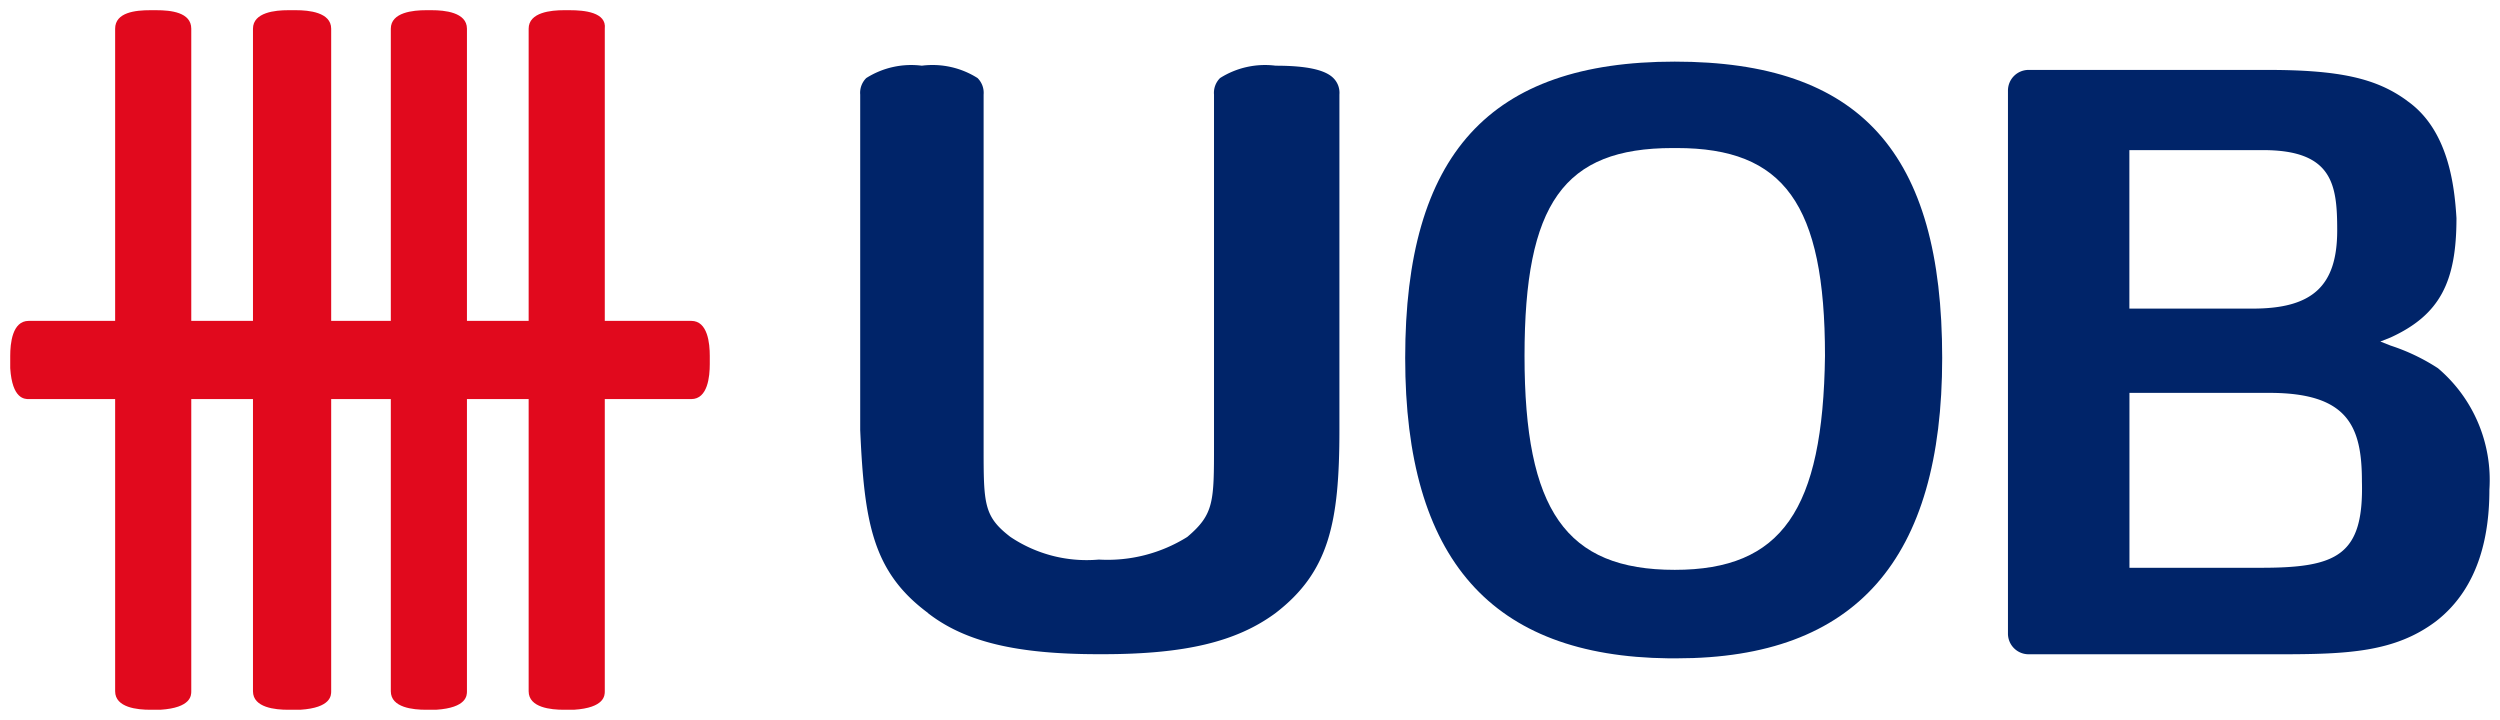 <?xml version="1.0" encoding="UTF-8" standalone="no"?>
<!-- Created with Inkscape (http://www.inkscape.org/) -->

<svg
   xmlns:dc="http://purl.org/dc/elements/1.1/"
   xmlns:cc="http://creativecommons.org/ns#"
   xmlns:rdf="http://www.w3.org/1999/02/22-rdf-syntax-ns#"
   xmlns:svg="http://www.w3.org/2000/svg"
   xmlns="http://www.w3.org/2000/svg"
   xmlns:sodipodi="http://sodipodi.sourceforge.net/DTD/sodipodi-0.dtd"
   xmlns:inkscape="http://www.inkscape.org/namespaces/inkscape"
   width="123.116"
   height="35.452"
   viewBox="0 0 32.574 9.38"
   version="1.1"
   id="svg28335"
   inkscape:version="0.92.0 r15299"
   sodipodi:docname="uob.svg">
  <defs
     id="defs28329">
    <style
       id="style28337">
      .cls-1 {
        clip-path: url(#clip-path);
      }

      .cls-2 {
        fill: #e1091d;
      }

      .cls-3 {
        fill: #002469;
      }
    </style>
    <clipPath
       id="clip-path">
      <rect
         height="34.452"
         width="122"
         data-name="Rectangle 1"
         id="Rectangle_1"
         x="0"
         y="0" />
    </clipPath>
  </defs>
  <sodipodi:namedview
     id="base"
     pagecolor="#ffffff"
     bordercolor="#666666"
     borderopacity="1.0"
     inkscape:pageopacity="0.0"
     inkscape:pageshadow="2"
     inkscape:zoom="7.3524591"
     inkscape:cx="60.999999"
     inkscape:cy="17.225981"
     inkscape:document-units="mm"
     inkscape:current-layer="layer1"
     showgrid="false"
     fit-margin-top="0"
     fit-margin-left="0"
     fit-margin-right="0"
     fit-margin-bottom="0"
     units="px"
     inkscape:window-width="1280"
     inkscape:window-height="744"
     inkscape:window-x="-4"
     inkscape:window-y="-4"
     inkscape:window-maximized="1" />
  <g
     inkscape:label="Layer 1"
     inkscape:groupmode="layer"
     id="layer1"
     transform="translate(-302.872,-193.904)">
    <g
       id="g28418"
       transform="translate(0.132,-0.132)">
      <path
         style="fill:#e1091d;stroke-width:0.265"
         inkscape:connector-curvature="0"
         id="Path_1"
         data-name="Path 1"
         class="cls-2"
         d="m 309.628,203.043 c 0,0.215 0.295,0.241 0.456,0.241 h 0.134 c 0.402,-0.026 0.402,-0.188 0.402,-0.241 v -8.633 c 0.026,-0.215 -0.268,-0.241 -0.456,-0.241 h -0.079 c -0.162,0 -0.457,0.026 -0.457,0.241 z" />
      <path
         style="fill:#e1091d;stroke-width:0.265"
         inkscape:connector-curvature="0"
         id="Path_2"
         data-name="Path 2"
         class="cls-2"
         d="m 304.24,203.043 c 0,0.215 0.295,0.241 0.456,0.241 h 0.134 c 0.402,-0.026 0.402,-0.188 0.402,-0.241 v -8.633 c -2.6e-4,-0.215 -0.268,-0.241 -0.456,-0.241 h -0.079 c -0.189,0 -0.457,0.026 -0.457,0.241 z" />
      <path
         style="fill:#e1091d;stroke-width:0.265"
         inkscape:connector-curvature="0"
         id="Path_3"
         data-name="Path 3"
         class="cls-2"
         d="m 306.036,203.043 c 0,0.215 0.295,0.241 0.456,0.241 h 0.161 c 0.402,-0.026 0.402,-0.188 0.402,-0.241 v -8.633 c -2.6e-4,-0.215 -0.295,-0.241 -0.456,-0.241 h -0.107 c -0.161,0 -0.456,0.026 -0.456,0.241 z" />
      <path
         style="fill:#e1091d;stroke-width:0.265"
         inkscape:connector-curvature="0"
         id="Path_4"
         data-name="Path 4"
         class="cls-2"
         d="m 307.832,203.043 c 0,0.215 0.295,0.241 0.456,0.241 h 0.134 c 0.402,-0.026 0.402,-0.188 0.402,-0.241 v -8.633 c -2.7e-4,-0.215 -0.295,-0.241 -0.456,-0.241 h -0.079 c -0.162,0 -0.457,0.026 -0.457,0.241 z" />
      <path
         style="fill:#e1091d;stroke-width:0.265"
         inkscape:connector-curvature="0"
         id="Path_5"
         data-name="Path 5"
         class="cls-2"
         d="m 303.114,198.217 c -0.215,0 -0.241,0.295 -0.241,0.456 v 0.161 c 0.026,0.402 0.188,0.402 0.241,0.402 h 8.633 c 0.215,0 0.241,-0.295 0.241,-0.456 v -0.107 c 0,-0.161 -0.026,-0.456 -0.241,-0.456 z" />
      <path
         style="fill:#002469;stroke-width:0.265"
         inkscape:connector-curvature="0"
         id="Path_6"
         data-name="Path 6"
         class="cls-3"
         d="m 324.562,201.461 v 0 c -1.421,0 -1.958,-0.778 -1.958,-2.788 0,-1.984 0.509,-2.708 1.931,-2.708 h 0.053 c 1.394,0 1.931,0.724 1.931,2.708 -0.026,2.011 -0.563,2.788 -1.958,2.788 m 0,-6.622 c -2.413,0 -3.512,1.206 -3.512,3.861 0,2.627 1.126,3.888 3.432,3.914 h 0.107 c 2.333,0 3.458,-1.287 3.458,-3.914 2.7e-4,-2.681 -1.072,-3.861 -3.485,-3.861" />
      <path
         style="fill:#002469;stroke-width:0.265"
         inkscape:connector-curvature="0"
         id="Path_7"
         data-name="Path 7"
         class="cls-3"
         d="m 314.83,202.024 c 0.483,0.375 1.153,0.536 2.225,0.536 h 0.053 c 1.072,0 1.743,-0.161 2.252,-0.536 0.697,-0.536 0.832,-1.178 0.832,-2.386 v -4.37 a 0.27,0.27 0 0 0 -0.079,-0.215 c -0.108,-0.108 -0.35,-0.161 -0.752,-0.161 a 1.094,1.094 0 0 0 -0.724,0.161 0.27,0.27 0 0 0 -0.079,0.215 v 4.558 c 0,0.751 0,0.911 -0.348,1.206 a 1.958,1.958 0 0 1 -1.153,0.295 1.78,1.78 0 0 1 -1.153,-0.296 c -0.348,-0.268 -0.348,-0.429 -0.348,-1.18 v -4.583 a 0.27,0.27 0 0 0 -0.079,-0.215 1.094,1.094 0 0 0 -0.726,-0.161 1.094,1.094 0 0 0 -0.724,0.161 0.27,0.27 0 0 0 -0.079,0.215 v 4.37 c 0.053,1.206 0.161,1.85 0.885,2.386" />
      <path
         style="fill:#002469;stroke-width:0.265"
         inkscape:connector-curvature="0"
         id="Path_8"
         data-name="Path 8"
         class="cls-3"
         d="m 332.202,201.434 h -1.716 v -2.279 h 1.823 c 1.019,0 1.206,0.429 1.206,1.153 0.026,0.965 -0.322,1.126 -1.314,1.126 m -1.716,-5.442 h 1.743 c 0.911,0 0.965,0.456 0.965,1.046 0,0.724 -0.322,1.019 -1.099,1.019 h -1.609 z m 3.619,-0.643 c -0.402,-0.295 -0.885,-0.402 -1.823,-0.402 h -3.11 a 0.269,0.269 0 0 0 -0.268,0.268 v 7.078 a 0.269,0.269 0 0 0 0.268,0.268 h 3.271 c 0.885,0 1.501,-0.026 2.037,-0.429 0.59,-0.456 0.697,-1.18 0.697,-1.716 a 1.909,1.909 0 0 0 -0.67,-1.582 2.609,2.609 0 0 0 -0.617,-0.295 l -0.134,-0.053 0.134,-0.053 c 0.643,-0.295 0.858,-0.724 0.858,-1.555 -0.026,-0.429 -0.107,-1.153 -0.643,-1.528" />
    </g>
  </g>
</svg>
